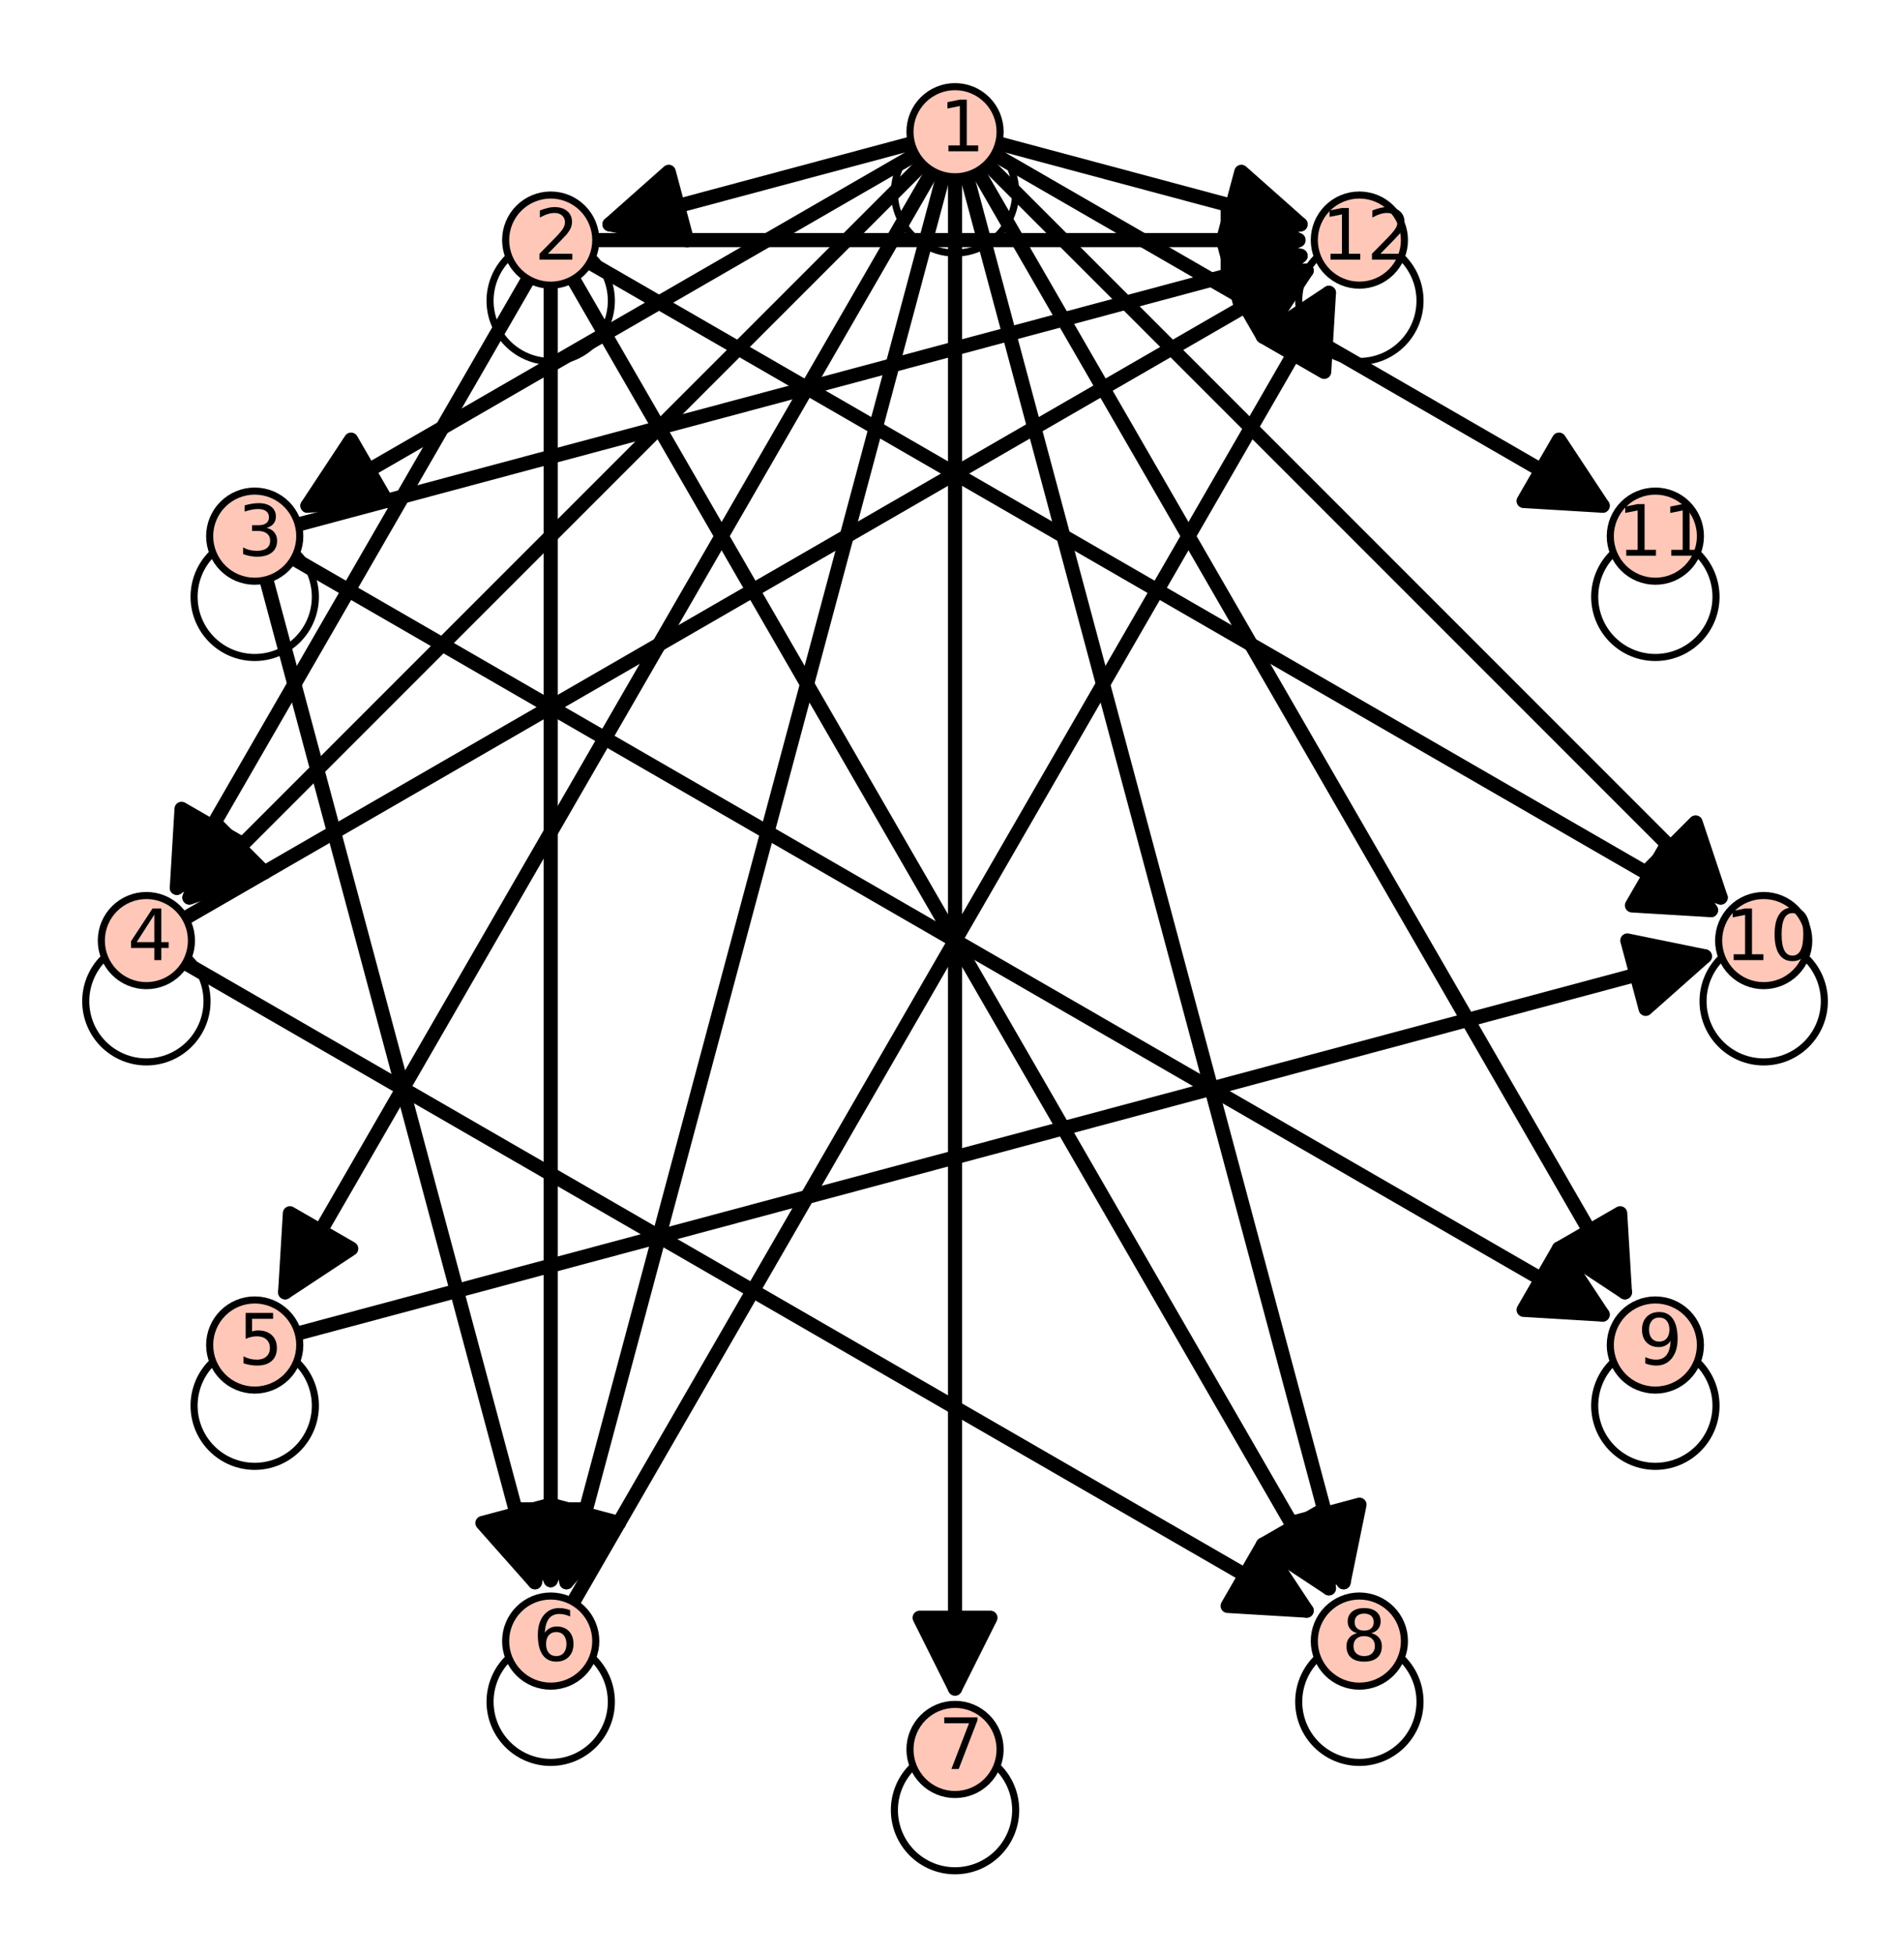 <?xml version="1.0" encoding="utf-8" standalone="no"?>
<!DOCTYPE svg PUBLIC "-//W3C//DTD SVG 1.1//EN"
  "http://www.w3.org/Graphics/SVG/1.1/DTD/svg11.dtd">
<!-- Created with matplotlib (http://matplotlib.org/) -->
<svg height="276pt" version="1.1" viewBox="0 0 269 276" width="269pt" xmlns="http://www.w3.org/2000/svg" xmlns:xlink="http://www.w3.org/1999/xlink">
 <defs>
  <style type="text/css">
*{stroke-linecap:butt;stroke-linejoin:round;}
  </style>
 </defs>
 <g id="figure_1">
  <g id="patch_1">
   <path d="
M0 276.48
L269.859 276.48
L269.859 0
L0 0
z
" style="fill:#ffffff;"/>
  </g>
  <g id="axes_1">
   <g id="patch_2">
    <path d="
M7.2 269.28
L262.659 269.28
L262.659 7.2
L7.2 7.2
z
" style="fill:#ffffff;"/>
   </g>
   <g id="patch_3">
    <path clip-path="url(#pb8d949032b)" d="
M129.416 21.79
Q85.459 47.169 43.438 71.429" style="fill:none;stroke:#000000;stroke-linecap:round;stroke-width:2.0;"/>
    <path clip-path="url(#pb8d949032b)" d="
M54.598 70.76
L43.438 71.429
L49.598 62.099
L54.598 70.76
z
" style="stroke:#000000;stroke-linecap:round;stroke-width:2.0;"/>
   </g>
   <g id="patch_4">
    <path clip-path="url(#pb8d949032b)" d="
M26.195 136.038
Q106.367 182.326 184.603 227.495" style="fill:none;stroke:#000000;stroke-linecap:round;stroke-width:2.0;"/>
    <path clip-path="url(#pb8d949032b)" d="
M178.443 218.165
L184.603 227.495
L173.443 226.825
L178.443 218.165
z
" style="stroke:#000000;stroke-linecap:round;stroke-width:2.0;"/>
   </g>
   <g id="patch_5">
    <path clip-path="url(#pb8d949032b)" d="
M80.989 39.427
Q134.929 132.855 187.752 224.346" style="fill:none;stroke:#000000;stroke-linecap:round;stroke-width:2.0;"/>
    <path clip-path="url(#pb8d949032b)" d="
M187.082 213.186
L187.752 224.346
L178.422 218.186
L187.082 213.186
z
" style="stroke:#000000;stroke-linecap:round;stroke-width:2.0;"/>
   </g>
   <g id="patch_6">
    <path clip-path="url(#pb8d949032b)" d="
M26.195 129.671
Q106.367 83.384 184.603 38.214" style="fill:none;stroke:#000000;stroke-linecap:round;stroke-width:2.0;"/>
    <path clip-path="url(#pb8d949032b)" d="
M173.443 38.884
L184.603 38.214
L178.443 47.544
L173.443 38.884
z
" style="stroke:#000000;stroke-linecap:round;stroke-width:2.0;"/>
   </g>
   <g id="patch_7">
    <path clip-path="url(#pb8d949032b)" d="
M133.282 24.756
Q106.367 125.202 80.032 223.487" style="fill:none;stroke:#000000;stroke-linecap:round;stroke-width:2.0;"/>
    <path clip-path="url(#pb8d949032b)" d="
M87.45 215.122
L80.032 223.487
L77.79 212.533
L87.45 215.122
z
" style="stroke:#000000;stroke-linecap:round;stroke-width:2.0;"/>
   </g>
   <g id="patch_8">
    <path clip-path="url(#pb8d949032b)" d="
M84.172 33.913
Q134.929 33.913 183.451 33.913" style="fill:none;stroke:#000000;stroke-linecap:round;stroke-width:2.0;"/>
    <path clip-path="url(#pb8d949032b)" d="
M173.451 28.913
L183.451 33.913
L173.451 38.913
L173.451 28.913
z
" style="stroke:#000000;stroke-linecap:round;stroke-width:2.0;"/>
   </g>
   <g id="patch_9">
    <path clip-path="url(#pb8d949032b)" d="
M80.989 226.283
Q134.929 132.855 187.752 41.363" style="fill:none;stroke:#000000;stroke-linecap:round;stroke-width:2.0;"/>
    <path clip-path="url(#pb8d949032b)" d="
M178.422 47.523
L187.752 41.363
L187.082 52.523
L178.422 47.523
z
" style="stroke:#000000;stroke-linecap:round;stroke-width:2.0;"/>
   </g>
   <g id="patch_10">
    <path clip-path="url(#pb8d949032b)" d="
M140.443 21.79
Q184.4 47.169 226.421 71.429" style="fill:none;stroke:#000000;stroke-linecap:round;stroke-width:2.0;"/>
    <path clip-path="url(#pb8d949032b)" d="
M220.261 62.099
L226.421 71.429
L215.261 70.76
L220.261 62.099
z
" style="stroke:#000000;stroke-linecap:round;stroke-width:2.0;"/>
   </g>
   <g id="patch_11">
    <path clip-path="url(#pb8d949032b)" d="
M128.78 20.255
Q106.367 26.26 86.115 31.686" style="fill:none;stroke:#000000;stroke-linecap:round;stroke-width:2.0;"/>
    <path clip-path="url(#pb8d949032b)" d="
M97.068 33.928
L86.115 31.686
L94.48 24.269
L97.068 33.928
z
" style="stroke:#000000;stroke-linecap:round;stroke-width:2.0;"/>
   </g>
   <g id="patch_12">
    <path clip-path="url(#pb8d949032b)" d="
M131.746 24.12
Q85.459 104.293 40.289 182.529" style="fill:none;stroke:#000000;stroke-linecap:round;stroke-width:2.0;"/>
    <path clip-path="url(#pb8d949032b)" d="
M49.619 176.368
L40.289 182.529
L40.959 171.368
L49.619 176.368
z
" style="stroke:#000000;stroke-linecap:round;stroke-width:2.0;"/>
   </g>
   <g id="patch_13">
    <path clip-path="url(#pb8d949032b)" d="
M37.635 81.88
Q56.897 153.764 75.579 223.487" style="fill:none;stroke:#000000;stroke-linecap:round;stroke-width:2.0;"/>
    <path clip-path="url(#pb8d949032b)" d="
M77.82 212.533
L75.579 223.487
L68.161 215.122
L77.82 212.533
z
" style="stroke:#000000;stroke-linecap:round;stroke-width:2.0;"/>
   </g>
   <g id="patch_14">
    <path clip-path="url(#pb8d949032b)" d="
M139.431 23.109
Q192.053 75.731 243.094 126.772" style="fill:none;stroke:#000000;stroke-linecap:round;stroke-width:2.0;"/>
    <path clip-path="url(#pb8d949032b)" d="
M239.559 116.165
L243.094 126.772
L232.488 123.236
L239.559 116.165
z
" style="stroke:#000000;stroke-linecap:round;stroke-width:2.0;"/>
   </g>
   <g id="patch_15">
    <path clip-path="url(#pb8d949032b)" d="
M77.805 40.28
Q77.805 132.855 77.805 223.194" style="fill:none;stroke:#000000;stroke-linecap:round;stroke-width:2.0;"/>
    <path clip-path="url(#pb8d949032b)" d="
M82.805 213.194
L77.805 223.194
L72.805 213.194
L82.805 213.194
z
" style="stroke:#000000;stroke-linecap:round;stroke-width:2.0;"/>
   </g>
   <g id="patch_16">
    <path clip-path="url(#pb8d949032b)" d="
M130.427 23.109
Q77.805 75.731 26.764 126.772" style="fill:none;stroke:#000000;stroke-linecap:round;stroke-width:2.0;"/>
    <path clip-path="url(#pb8d949032b)" d="
M37.371 123.236
L26.764 126.772
L30.3 116.165
L37.371 123.236
z
" style="stroke:#000000;stroke-linecap:round;stroke-width:2.0;"/>
   </g>
   <g id="patch_17">
    <path clip-path="url(#pb8d949032b)" d="
M83.319 37.096
Q163.491 83.384 241.727 128.553" style="fill:none;stroke:#000000;stroke-linecap:round;stroke-width:2.0;"/>
    <path clip-path="url(#pb8d949032b)" d="
M235.567 119.223
L241.727 128.553
L230.567 127.883
L235.567 119.223
z
" style="stroke:#000000;stroke-linecap:round;stroke-width:2.0;"/>
   </g>
   <g id="patch_18">
    <path clip-path="url(#pb8d949032b)" d="
M41.501 78.914
Q134.929 132.855 226.421 185.677" style="fill:none;stroke:#000000;stroke-linecap:round;stroke-width:2.0;"/>
    <path clip-path="url(#pb8d949032b)" d="
M220.261 176.347
L226.421 185.677
L215.261 185.008
L220.261 176.347
z
" style="stroke:#000000;stroke-linecap:round;stroke-width:2.0;"/>
   </g>
   <g id="patch_19">
    <path clip-path="url(#pb8d949032b)" d="
M138.113 24.12
Q184.4 104.293 229.57 182.529" style="fill:none;stroke:#000000;stroke-linecap:round;stroke-width:2.0;"/>
    <path clip-path="url(#pb8d949032b)" d="
M228.9 171.368
L229.57 182.529
L220.24 176.368
L228.9 171.368
z
" style="stroke:#000000;stroke-linecap:round;stroke-width:2.0;"/>
   </g>
   <g id="patch_20">
    <path clip-path="url(#pb8d949032b)" d="
M42.137 188.331
Q142.583 161.417 240.868 135.081" style="fill:none;stroke:#000000;stroke-linecap:round;stroke-width:2.0;"/>
    <path clip-path="url(#pb8d949032b)" d="
M229.914 132.84
L240.868 135.081
L232.503 142.499
L229.914 132.84
z
" style="stroke:#000000;stroke-linecap:round;stroke-width:2.0;"/>
   </g>
   <g id="patch_21">
    <path clip-path="url(#pb8d949032b)" d="
M42.137 74.083
Q114.02 54.822 183.744 36.14" style="fill:none;stroke:#000000;stroke-linecap:round;stroke-width:2.0;"/>
    <path clip-path="url(#pb8d949032b)" d="
M172.79 33.898
L183.744 36.14
L175.379 43.557
L172.79 33.898
z
" style="stroke:#000000;stroke-linecap:round;stroke-width:2.0;"/>
   </g>
   <g id="patch_22">
    <path clip-path="url(#pb8d949032b)" d="
M141.079 20.255
Q163.491 26.26 183.744 31.686" style="fill:none;stroke:#000000;stroke-linecap:round;stroke-width:2.0;"/>
    <path clip-path="url(#pb8d949032b)" d="
M175.379 24.269
L183.744 31.686
L172.79 33.928
L175.379 24.269
z
" style="stroke:#000000;stroke-linecap:round;stroke-width:2.0;"/>
   </g>
   <g id="patch_23">
    <path clip-path="url(#pb8d949032b)" d="
M136.577 24.756
Q163.491 125.202 189.827 223.487" style="fill:none;stroke:#000000;stroke-linecap:round;stroke-width:2.0;"/>
    <path clip-path="url(#pb8d949032b)" d="
M192.068 212.533
L189.827 223.487
L182.409 215.122
L192.068 212.533
z
" style="stroke:#000000;stroke-linecap:round;stroke-width:2.0;"/>
   </g>
   <g id="patch_24">
    <path clip-path="url(#pb8d949032b)" d="
M134.929 24.973
Q134.929 132.855 134.929 238.5" style="fill:none;stroke:#000000;stroke-linecap:round;stroke-width:2.0;"/>
    <path clip-path="url(#pb8d949032b)" d="
M139.929 228.5
L134.929 238.5
L129.929 228.5
L139.929 228.5
z
" style="stroke:#000000;stroke-linecap:round;stroke-width:2.0;"/>
   </g>
   <g id="patch_25">
    <path clip-path="url(#pb8d949032b)" d="
M74.622 39.427
Q49.243 83.384 24.983 125.405" style="fill:none;stroke:#000000;stroke-linecap:round;stroke-width:2.0;"/>
    <path clip-path="url(#pb8d949032b)" d="
M34.313 119.244
L24.983 125.405
L25.652 114.244
L34.313 119.244
z
" style="stroke:#000000;stroke-linecap:round;stroke-width:2.0;"/>
   </g>
   <g id="matplotlib.axis_1"/>
   <g id="matplotlib.axis_2"/>
   <g id="patch_26">
    <path clip-path="url(#pb8d949032b)" d="
M233.871 92.868
C236.143 92.868 238.323 91.965 239.93 90.358
C241.537 88.751 242.44 86.572 242.44 84.299
C242.44 82.027 241.537 79.847 239.93 78.24
C238.323 76.633 236.143 75.731 233.871 75.731
C231.599 75.731 229.419 76.633 227.812 78.24
C226.205 79.847 225.302 82.027 225.302 84.299
C225.302 86.572 226.205 88.751 227.812 90.358
C229.419 91.965 231.599 92.868 233.871 92.868
z
" style="fill:none;stroke:#000000;"/>
   </g>
   <g id="patch_27">
    <path clip-path="url(#pb8d949032b)" d="
M192.053 51.05
C194.326 51.05 196.505 50.147 198.112 48.541
C199.719 46.934 200.622 44.754 200.622 42.482
C200.622 40.209 199.719 38.029 198.112 36.423
C196.505 34.816 194.326 33.913 192.053 33.913
C189.781 33.913 187.601 34.816 185.994 36.423
C184.388 38.029 183.485 40.209 183.485 42.482
C183.485 44.754 184.388 46.934 185.994 48.541
C187.601 50.147 189.781 51.05 192.053 51.05
z
" style="fill:none;stroke:#000000;"/>
   </g>
   <g id="patch_28">
    <path clip-path="url(#pb8d949032b)" d="
M134.929 264.24
C137.202 264.24 139.381 263.337 140.988 261.73
C142.595 260.123 143.498 257.944 143.498 255.671
C143.498 253.399 142.595 251.219 140.988 249.612
C139.381 248.006 137.202 247.103 134.929 247.103
C132.657 247.103 130.477 248.006 128.87 249.612
C127.264 251.219 126.361 253.399 126.361 255.671
C126.361 257.944 127.264 260.123 128.87 261.73
C130.477 263.337 132.657 264.24 134.929 264.24
z
" style="fill:none;stroke:#000000;"/>
   </g>
   <g id="patch_29">
    <path clip-path="url(#pb8d949032b)" d="
M35.988 92.868
C38.26 92.868 40.44 91.965 42.047 90.358
C43.653 88.751 44.556 86.572 44.556 84.299
C44.556 82.027 43.653 79.847 42.047 78.24
C40.44 76.633 38.26 75.731 35.988 75.731
C33.715 75.731 31.535 76.633 29.929 78.24
C28.322 79.847 27.419 82.027 27.419 84.299
C27.419 86.572 28.322 88.751 29.929 90.358
C31.535 91.965 33.715 92.868 35.988 92.868
z
" style="fill:none;stroke:#000000;"/>
   </g>
   <g id="patch_30">
    <path clip-path="url(#pb8d949032b)" d="
M20.681 149.992
C22.954 149.992 25.133 149.089 26.74 147.482
C28.347 145.875 29.25 143.696 29.25 141.423
C29.25 139.151 28.347 136.971 26.74 135.364
C25.133 133.758 22.954 132.855 20.681 132.855
C18.409 132.855 16.229 133.758 14.622 135.364
C13.015 136.971 12.113 139.151 12.113 141.423
C12.113 143.696 13.015 145.875 14.622 147.482
C16.229 149.089 18.409 149.992 20.681 149.992
z
" style="fill:none;stroke:#000000;"/>
   </g>
   <g id="patch_31">
    <path clip-path="url(#pb8d949032b)" d="
M77.805 51.05
C80.078 51.05 82.257 50.147 83.864 48.541
C85.471 46.934 86.374 44.754 86.374 42.482
C86.374 40.209 85.471 38.029 83.864 36.423
C82.257 34.816 80.078 33.913 77.805 33.913
C75.533 33.913 73.353 34.816 71.746 36.423
C70.139 38.029 69.237 40.209 69.237 42.482
C69.237 44.754 70.139 46.934 71.746 48.541
C73.353 50.147 75.533 51.05 77.805 51.05
z
" style="fill:none;stroke:#000000;"/>
   </g>
   <g id="patch_32">
    <path clip-path="url(#pb8d949032b)" d="
M134.929 35.744
C137.202 35.744 139.381 34.841 140.988 33.234
C142.595 31.627 143.498 29.448 143.498 27.175
C143.498 24.903 142.595 22.723 140.988 21.116
C139.381 19.509 137.202 18.607 134.929 18.607
C132.657 18.607 130.477 19.509 128.87 21.116
C127.264 22.723 126.361 24.903 126.361 27.175
C126.361 29.448 127.264 31.627 128.87 33.234
C130.477 34.841 132.657 35.744 134.929 35.744
z
" style="fill:none;stroke:#000000;"/>
   </g>
   <g id="patch_33">
    <path clip-path="url(#pb8d949032b)" d="
M77.805 248.934
C80.078 248.934 82.257 248.031 83.864 246.424
C85.471 244.817 86.374 242.637 86.374 240.365
C86.374 238.093 85.471 235.913 83.864 234.306
C82.257 232.699 80.078 231.796 77.805 231.796
C75.533 231.796 73.353 232.699 71.746 234.306
C70.139 235.913 69.237 238.093 69.237 240.365
C69.237 242.637 70.139 244.817 71.746 246.424
C73.353 248.031 75.533 248.934 77.805 248.934
z
" style="fill:none;stroke:#000000;"/>
   </g>
   <g id="patch_34">
    <path clip-path="url(#pb8d949032b)" d="
M35.988 207.116
C38.26 207.116 40.44 206.213 42.047 204.606
C43.653 202.999 44.556 200.82 44.556 198.547
C44.556 196.275 43.653 194.095 42.047 192.488
C40.44 190.882 38.26 189.979 35.988 189.979
C33.715 189.979 31.535 190.882 29.929 192.488
C28.322 194.095 27.419 196.275 27.419 198.547
C27.419 200.82 28.322 202.999 29.929 204.606
C31.535 206.213 33.715 207.116 35.988 207.116
z
" style="fill:none;stroke:#000000;"/>
   </g>
   <g id="patch_35">
    <path clip-path="url(#pb8d949032b)" d="
M249.177 149.992
C251.45 149.992 253.629 149.089 255.236 147.482
C256.843 145.875 257.746 143.696 257.746 141.423
C257.746 139.151 256.843 136.971 255.236 135.364
C253.629 133.758 251.45 132.855 249.177 132.855
C246.905 132.855 244.725 133.758 243.118 135.364
C241.512 136.971 240.609 139.151 240.609 141.423
C240.609 143.696 241.512 145.875 243.118 147.482
C244.725 149.089 246.905 149.992 249.177 149.992
z
" style="fill:none;stroke:#000000;"/>
   </g>
   <g id="patch_36">
    <path clip-path="url(#pb8d949032b)" d="
M233.871 207.116
C236.143 207.116 238.323 206.213 239.93 204.606
C241.537 202.999 242.44 200.82 242.44 198.547
C242.44 196.275 241.537 194.095 239.93 192.488
C238.323 190.882 236.143 189.979 233.871 189.979
C231.599 189.979 229.419 190.882 227.812 192.488
C226.205 194.095 225.302 196.275 225.302 198.547
C225.302 200.82 226.205 202.999 227.812 204.606
C229.419 206.213 231.599 207.116 233.871 207.116
z
" style="fill:none;stroke:#000000;"/>
   </g>
   <g id="patch_37">
    <path clip-path="url(#pb8d949032b)" d="
M192.053 248.934
C194.326 248.934 196.505 248.031 198.112 246.424
C199.719 244.817 200.622 242.637 200.622 240.365
C200.622 238.093 199.719 235.913 198.112 234.306
C196.505 232.699 194.326 231.796 192.053 231.796
C189.781 231.796 187.601 232.699 185.994 234.306
C184.388 235.913 183.485 238.093 183.485 240.365
C183.485 242.637 184.388 244.817 185.994 246.424
C187.601 248.031 189.781 248.934 192.053 248.934
z
" style="fill:none;stroke:#000000;"/>
   </g>
   <g id="patch_38">
    <path d="
M134.929 24.973
C136.618 24.973 138.237 24.302 139.431 23.109
C140.625 21.915 141.296 20.295 141.296 18.607
C141.296 16.918 140.625 15.299 139.431 14.105
C138.237 12.911 136.618 12.24 134.929 12.24
C133.241 12.24 131.621 12.911 130.427 14.105
C129.234 15.299 128.563 16.918 128.563 18.607
C128.563 20.295 129.234 21.915 130.427 23.109
C131.621 24.302 133.241 24.973 134.929 24.973
z
" style="fill:#fec7b8;stroke:#000000;"/>
   </g>
   <g id="patch_39">
    <path d="
M77.805 40.28
C79.494 40.28 81.113 39.609 82.307 38.415
C83.501 37.221 84.172 35.602 84.172 33.913
C84.172 32.224 83.501 30.605 82.307 29.411
C81.113 28.217 79.494 27.546 77.805 27.546
C76.117 27.546 74.497 28.217 73.303 29.411
C72.109 30.605 71.439 32.224 71.439 33.913
C71.439 35.602 72.109 37.221 73.303 38.415
C74.497 39.609 76.117 40.28 77.805 40.28
z
" style="fill:#fec7b8;stroke:#000000;"/>
   </g>
   <g id="patch_40">
    <path d="
M35.988 82.097
C37.676 82.097 39.296 81.427 40.489 80.233
C41.683 79.039 42.354 77.419 42.354 75.731
C42.354 74.042 41.683 72.423 40.489 71.229
C39.296 70.035 37.676 69.364 35.988 69.364
C34.299 69.364 32.68 70.035 31.486 71.229
C30.292 72.423 29.621 74.042 29.621 75.731
C29.621 77.419 30.292 79.039 31.486 80.233
C32.68 81.427 34.299 82.097 35.988 82.097
z
" style="fill:#fec7b8;stroke:#000000;"/>
   </g>
   <g id="patch_41">
    <path d="
M20.681 139.221
C22.37 139.221 23.989 138.551 25.183 137.357
C26.377 136.163 27.048 134.543 27.048 132.855
C27.048 131.166 26.377 129.547 25.183 128.353
C23.989 127.159 22.37 126.488 20.681 126.488
C18.993 126.488 17.373 127.159 16.179 128.353
C14.985 129.547 14.315 131.166 14.315 132.855
C14.315 134.543 14.985 136.163 16.179 137.357
C17.373 138.551 18.993 139.221 20.681 139.221
z
" style="fill:#fec7b8;stroke:#000000;"/>
   </g>
   <g id="patch_42">
    <path d="
M35.988 196.345
C37.676 196.345 39.296 195.675 40.489 194.481
C41.683 193.287 42.354 191.667 42.354 189.979
C42.354 188.29 41.683 186.671 40.489 185.477
C39.296 184.283 37.676 183.612 35.988 183.612
C34.299 183.612 32.68 184.283 31.486 185.477
C30.292 186.671 29.621 188.29 29.621 189.979
C29.621 191.667 30.292 193.287 31.486 194.481
C32.68 195.675 34.299 196.345 35.988 196.345
z
" style="fill:#fec7b8;stroke:#000000;"/>
   </g>
   <g id="patch_43">
    <path d="
M77.805 238.163
C79.494 238.163 81.113 237.492 82.307 236.298
C83.501 235.104 84.172 233.485 84.172 231.796
C84.172 230.108 83.501 228.488 82.307 227.295
C81.113 226.101 79.494 225.43 77.805 225.43
C76.117 225.43 74.497 226.101 73.303 227.295
C72.109 228.488 71.439 230.108 71.439 231.796
C71.439 233.485 72.109 235.104 73.303 236.298
C74.497 237.492 76.117 238.163 77.805 238.163
z
" style="fill:#fec7b8;stroke:#000000;"/>
   </g>
   <g id="patch_44">
    <path d="
M134.929 253.469
C136.618 253.469 138.237 252.799 139.431 251.605
C140.625 250.411 141.296 248.791 141.296 247.103
C141.296 245.414 140.625 243.795 139.431 242.601
C138.237 241.407 136.618 240.736 134.929 240.736
C133.241 240.736 131.621 241.407 130.427 242.601
C129.234 243.795 128.563 245.414 128.563 247.103
C128.563 248.791 129.234 250.411 130.427 251.605
C131.621 252.799 133.241 253.469 134.929 253.469
z
" style="fill:#fec7b8;stroke:#000000;"/>
   </g>
   <g id="patch_45">
    <path d="
M192.053 238.163
C193.742 238.163 195.361 237.492 196.555 236.298
C197.749 235.104 198.42 233.485 198.42 231.796
C198.42 230.108 197.749 228.488 196.555 227.295
C195.361 226.101 193.742 225.43 192.053 225.43
C190.365 225.43 188.745 226.101 187.551 227.295
C186.358 228.488 185.687 230.108 185.687 231.796
C185.687 233.485 186.358 235.104 187.551 236.298
C188.745 237.492 190.365 238.163 192.053 238.163
z
" style="fill:#fec7b8;stroke:#000000;"/>
   </g>
   <g id="patch_46">
    <path d="
M233.871 196.345
C235.56 196.345 237.179 195.675 238.373 194.481
C239.567 193.287 240.238 191.667 240.238 189.979
C240.238 188.29 239.567 186.671 238.373 185.477
C237.179 184.283 235.56 183.612 233.871 183.612
C232.183 183.612 230.563 184.283 229.369 185.477
C228.175 186.671 227.504 188.29 227.504 189.979
C227.504 191.667 228.175 193.287 229.369 194.481
C230.563 195.675 232.183 196.345 233.871 196.345
z
" style="fill:#fec7b8;stroke:#000000;"/>
   </g>
   <g id="patch_47">
    <path d="
M249.177 139.221
C250.866 139.221 252.485 138.551 253.679 137.357
C254.873 136.163 255.544 134.543 255.544 132.855
C255.544 131.166 254.873 129.547 253.679 128.353
C252.485 127.159 250.866 126.488 249.177 126.488
C247.489 126.488 245.869 127.159 244.675 128.353
C243.482 129.547 242.811 131.166 242.811 132.855
C242.811 134.543 243.482 136.163 244.675 137.357
C245.869 138.551 247.489 139.221 249.177 139.221
z
" style="fill:#fec7b8;stroke:#000000;"/>
   </g>
   <g id="patch_48">
    <path d="
M233.871 82.097
C235.56 82.097 237.179 81.427 238.373 80.233
C239.567 79.039 240.238 77.419 240.238 75.731
C240.238 74.042 239.567 72.423 238.373 71.229
C237.179 70.035 235.56 69.364 233.871 69.364
C232.183 69.364 230.563 70.035 229.369 71.229
C228.175 72.423 227.504 74.042 227.504 75.731
C227.504 77.419 228.175 79.039 229.369 80.233
C230.563 81.427 232.183 82.097 233.871 82.097
z
" style="fill:#fec7b8;stroke:#000000;"/>
   </g>
   <g id="patch_49">
    <path d="
M192.053 40.28
C193.742 40.28 195.361 39.609 196.555 38.415
C197.749 37.221 198.42 35.602 198.42 33.913
C198.42 32.224 197.749 30.605 196.555 29.411
C195.361 28.217 193.742 27.546 192.053 27.546
C190.365 27.546 188.745 28.217 187.551 29.411
C186.358 30.605 185.687 32.224 185.687 33.913
C185.687 35.602 186.358 37.221 187.551 38.415
C188.745 39.609 190.365 40.28 192.053 40.28
z
" style="fill:#fec7b8;stroke:#000000;"/>
   </g>
   <g id="text_1">
    <!-- 1 -->
    <defs>
     <path d="
M12.406 8.297
L28.516 8.297
L28.516 63.922
L10.984 60.406
L10.984 69.391
L28.422 72.906
L38.281 72.906
L38.281 8.297
L54.391 8.297
L54.391 0
L12.406 0
z
" id="BitstreamVeraSans-Roman-31"/>
    </defs>
    <g transform="translate(132.759 21.366)scale(0.1 -0.1)">
     <use xlink:href="#BitstreamVeraSans-Roman-31"/>
    </g>
   </g>
   <g id="text_2">
    <!-- 2 -->
    <defs>
     <path d="
M19.188 8.297
L53.609 8.297
L53.609 0
L7.328 0
L7.328 8.297
Q12.938 14.109 22.625 23.891
Q32.328 33.688 34.812 36.531
Q39.547 41.844 41.422 45.531
Q43.312 49.219 43.312 52.781
Q43.312 58.594 39.234 62.25
Q35.156 65.922 28.609 65.922
Q23.969 65.922 18.812 64.312
Q13.672 62.703 7.812 59.422
L7.812 69.391
Q13.766 71.781 18.938 73
Q24.125 74.219 28.422 74.219
Q39.75 74.219 46.484 68.547
Q53.219 62.891 53.219 53.422
Q53.219 48.922 51.531 44.891
Q49.859 40.875 45.406 35.406
Q44.188 33.984 37.641 27.219
Q31.109 20.453 19.188 8.297" id="BitstreamVeraSans-Roman-32"/>
    </defs>
    <g transform="translate(75.491 36.672)scale(0.1 -0.1)">
     <use xlink:href="#BitstreamVeraSans-Roman-32"/>
    </g>
   </g>
   <g id="text_3">
    <!-- 3 -->
    <defs>
     <path d="
M40.578 39.312
Q47.656 37.797 51.625 33
Q55.609 28.219 55.609 21.188
Q55.609 10.406 48.188 4.484
Q40.766 -1.422 27.094 -1.422
Q22.516 -1.422 17.656 -0.516
Q12.797 0.391 7.625 2.203
L7.625 11.719
Q11.719 9.328 16.594 8.109
Q21.484 6.891 26.812 6.891
Q36.078 6.891 40.938 10.547
Q45.797 14.203 45.797 21.188
Q45.797 27.641 41.281 31.266
Q36.766 34.906 28.719 34.906
L20.219 34.906
L20.219 43.016
L29.109 43.016
Q36.375 43.016 40.234 45.922
Q44.094 48.828 44.094 54.297
Q44.094 59.906 40.109 62.906
Q36.141 65.922 28.719 65.922
Q24.656 65.922 20.016 65.031
Q15.375 64.156 9.812 62.312
L9.812 71.094
Q15.438 72.656 20.344 73.438
Q25.25 74.219 29.594 74.219
Q40.828 74.219 47.359 69.109
Q53.906 64.016 53.906 55.328
Q53.906 49.266 50.438 45.094
Q46.969 40.922 40.578 39.312" id="BitstreamVeraSans-Roman-33"/>
    </defs>
    <g transform="translate(33.588 78.49)scale(0.1 -0.1)">
     <use xlink:href="#BitstreamVeraSans-Roman-33"/>
    </g>
   </g>
   <g id="text_4">
    <!-- 4 -->
    <defs>
     <path d="
M37.797 64.312
L12.891 25.391
L37.797 25.391
z

M35.203 72.906
L47.609 72.906
L47.609 25.391
L58.016 25.391
L58.016 17.188
L47.609 17.188
L47.609 0
L37.797 0
L37.797 17.188
L4.891 17.188
L4.891 26.703
z
" id="BitstreamVeraSans-Roman-34"/>
    </defs>
    <g transform="translate(18.025 135.614)scale(0.1 -0.1)">
     <use xlink:href="#BitstreamVeraSans-Roman-34"/>
    </g>
   </g>
   <g id="text_5">
    <!-- 5 -->
    <defs>
     <path d="
M10.797 72.906
L49.516 72.906
L49.516 64.594
L19.828 64.594
L19.828 46.734
Q21.969 47.469 24.109 47.828
Q26.266 48.188 28.422 48.188
Q40.625 48.188 47.75 41.5
Q54.891 34.812 54.891 23.391
Q54.891 11.625 47.562 5.094
Q40.234 -1.422 26.906 -1.422
Q22.312 -1.422 17.547 -0.641
Q12.797 0.141 7.719 1.703
L7.719 11.625
Q12.109 9.234 16.797 8.062
Q21.484 6.891 26.703 6.891
Q35.156 6.891 40.078 11.328
Q45.016 15.766 45.016 23.391
Q45.016 31 40.078 35.438
Q35.156 39.891 26.703 39.891
Q22.75 39.891 18.812 39.016
Q14.891 38.141 10.797 36.281
z
" id="BitstreamVeraSans-Roman-35"/>
    </defs>
    <g transform="translate(33.629 192.738)scale(0.1 -0.1)">
     <use xlink:href="#BitstreamVeraSans-Roman-35"/>
    </g>
   </g>
   <g id="text_6">
    <!-- 6 -->
    <defs>
     <path d="
M33.016 40.375
Q26.375 40.375 22.484 35.828
Q18.609 31.297 18.609 23.391
Q18.609 15.531 22.484 10.953
Q26.375 6.391 33.016 6.391
Q39.656 6.391 43.531 10.953
Q47.406 15.531 47.406 23.391
Q47.406 31.297 43.531 35.828
Q39.656 40.375 33.016 40.375
M52.594 71.297
L52.594 62.312
Q48.875 64.062 45.094 64.984
Q41.312 65.922 37.594 65.922
Q27.828 65.922 22.672 59.328
Q17.531 52.734 16.797 39.406
Q19.672 43.656 24.016 45.922
Q28.375 48.188 33.594 48.188
Q44.578 48.188 50.953 41.516
Q57.328 34.859 57.328 23.391
Q57.328 12.156 50.688 5.359
Q44.047 -1.422 33.016 -1.422
Q20.359 -1.422 13.672 8.266
Q6.984 17.969 6.984 36.375
Q6.984 53.656 15.188 63.938
Q23.391 74.219 37.203 74.219
Q40.922 74.219 44.703 73.484
Q48.484 72.75 52.594 71.297" id="BitstreamVeraSans-Roman-36"/>
    </defs>
    <g transform="translate(75.288 234.556)scale(0.1 -0.1)">
     <use xlink:href="#BitstreamVeraSans-Roman-36"/>
    </g>
   </g>
   <g id="text_7">
    <!-- 7 -->
    <defs>
     <path d="
M8.203 72.906
L55.078 72.906
L55.078 68.703
L28.609 0
L18.312 0
L43.219 64.594
L8.203 64.594
z
" id="BitstreamVeraSans-Roman-37"/>
    </defs>
    <g transform="translate(132.586 249.862)scale(0.1 -0.1)">
     <use xlink:href="#BitstreamVeraSans-Roman-37"/>
    </g>
   </g>
   <g id="text_8">
    <!-- 8 -->
    <defs>
     <path d="
M31.781 34.625
Q24.75 34.625 20.719 30.859
Q16.703 27.094 16.703 20.516
Q16.703 13.922 20.719 10.156
Q24.75 6.391 31.781 6.391
Q38.812 6.391 42.859 10.172
Q46.922 13.969 46.922 20.516
Q46.922 27.094 42.891 30.859
Q38.875 34.625 31.781 34.625
M21.922 38.812
Q15.578 40.375 12.031 44.719
Q8.5 49.078 8.5 55.328
Q8.5 64.062 14.719 69.141
Q20.953 74.219 31.781 74.219
Q42.672 74.219 48.875 69.141
Q55.078 64.062 55.078 55.328
Q55.078 49.078 51.531 44.719
Q48 40.375 41.703 38.812
Q48.828 37.156 52.797 32.312
Q56.781 27.484 56.781 20.516
Q56.781 9.906 50.312 4.234
Q43.844 -1.422 31.781 -1.422
Q19.734 -1.422 13.25 4.234
Q6.781 9.906 6.781 20.516
Q6.781 27.484 10.781 32.312
Q14.797 37.156 21.922 38.812
M18.312 54.391
Q18.312 48.734 21.844 45.562
Q25.391 42.391 31.781 42.391
Q38.141 42.391 41.719 45.562
Q45.312 48.734 45.312 54.391
Q45.312 60.062 41.719 63.234
Q38.141 66.406 31.781 66.406
Q25.391 66.406 21.844 63.234
Q18.312 60.062 18.312 54.391" id="BitstreamVeraSans-Roman-38"/>
    </defs>
    <g transform="translate(189.553 234.556)scale(0.1 -0.1)">
     <use xlink:href="#BitstreamVeraSans-Roman-38"/>
    </g>
   </g>
   <g id="text_9">
    <!-- 9 -->
    <defs>
     <path d="
M10.984 1.516
L10.984 10.5
Q14.703 8.734 18.5 7.812
Q22.312 6.891 25.984 6.891
Q35.75 6.891 40.891 13.453
Q46.047 20.016 46.781 33.406
Q43.953 29.203 39.594 26.953
Q35.25 24.703 29.984 24.703
Q19.047 24.703 12.672 31.312
Q6.297 37.938 6.297 49.422
Q6.297 60.641 12.938 67.422
Q19.578 74.219 30.609 74.219
Q43.266 74.219 49.922 64.516
Q56.594 54.828 56.594 36.375
Q56.594 19.141 48.406 8.859
Q40.234 -1.422 26.422 -1.422
Q22.703 -1.422 18.891 -0.688
Q15.094 0.047 10.984 1.516
M30.609 32.422
Q37.25 32.422 41.125 36.953
Q45.016 41.5 45.016 49.422
Q45.016 57.281 41.125 61.844
Q37.25 66.406 30.609 66.406
Q23.969 66.406 20.094 61.844
Q16.219 57.281 16.219 49.422
Q16.219 41.5 20.094 36.953
Q23.969 32.422 30.609 32.422" id="BitstreamVeraSans-Roman-39"/>
    </defs>
    <g transform="translate(231.356 192.738)scale(0.1 -0.1)">
     <use xlink:href="#BitstreamVeraSans-Roman-39"/>
    </g>
   </g>
   <g id="text_10">
    <!-- 10 -->
    <defs>
     <path d="
M31.781 66.406
Q24.172 66.406 20.328 58.906
Q16.5 51.422 16.5 36.375
Q16.5 21.391 20.328 13.891
Q24.172 6.391 31.781 6.391
Q39.453 6.391 43.281 13.891
Q47.125 21.391 47.125 36.375
Q47.125 51.422 43.281 58.906
Q39.453 66.406 31.781 66.406
M31.781 74.219
Q44.047 74.219 50.516 64.516
Q56.984 54.828 56.984 36.375
Q56.984 17.969 50.516 8.266
Q44.047 -1.422 31.781 -1.422
Q19.531 -1.422 13.062 8.266
Q6.594 17.969 6.594 36.375
Q6.594 54.828 13.062 64.516
Q19.531 74.219 31.781 74.219" id="BitstreamVeraSans-Roman-30"/>
    </defs>
    <g transform="translate(243.696 135.614)scale(0.1 -0.1)">
     <use xlink:href="#BitstreamVeraSans-Roman-31"/>
     <use x="63.623" xlink:href="#BitstreamVeraSans-Roman-30"/>
    </g>
   </g>
   <g id="text_11">
    <!-- 11 -->
    <g transform="translate(228.519 78.49)scale(0.1 -0.1)">
     <use xlink:href="#BitstreamVeraSans-Roman-31"/>
     <use x="63.623" xlink:href="#BitstreamVeraSans-Roman-31"/>
    </g>
   </g>
   <g id="text_12">
    <!-- 12 -->
    <g transform="translate(186.741 36.672)scale(0.1 -0.1)">
     <use xlink:href="#BitstreamVeraSans-Roman-31"/>
     <use x="63.623" xlink:href="#BitstreamVeraSans-Roman-32"/>
    </g>
   </g>
  </g>
 </g>
 <defs>
  <clipPath id="pb8d949032b">
   <rect height="262.08" width="255.459" x="7.2" y="7.2"/>
  </clipPath>
 </defs>
</svg>
